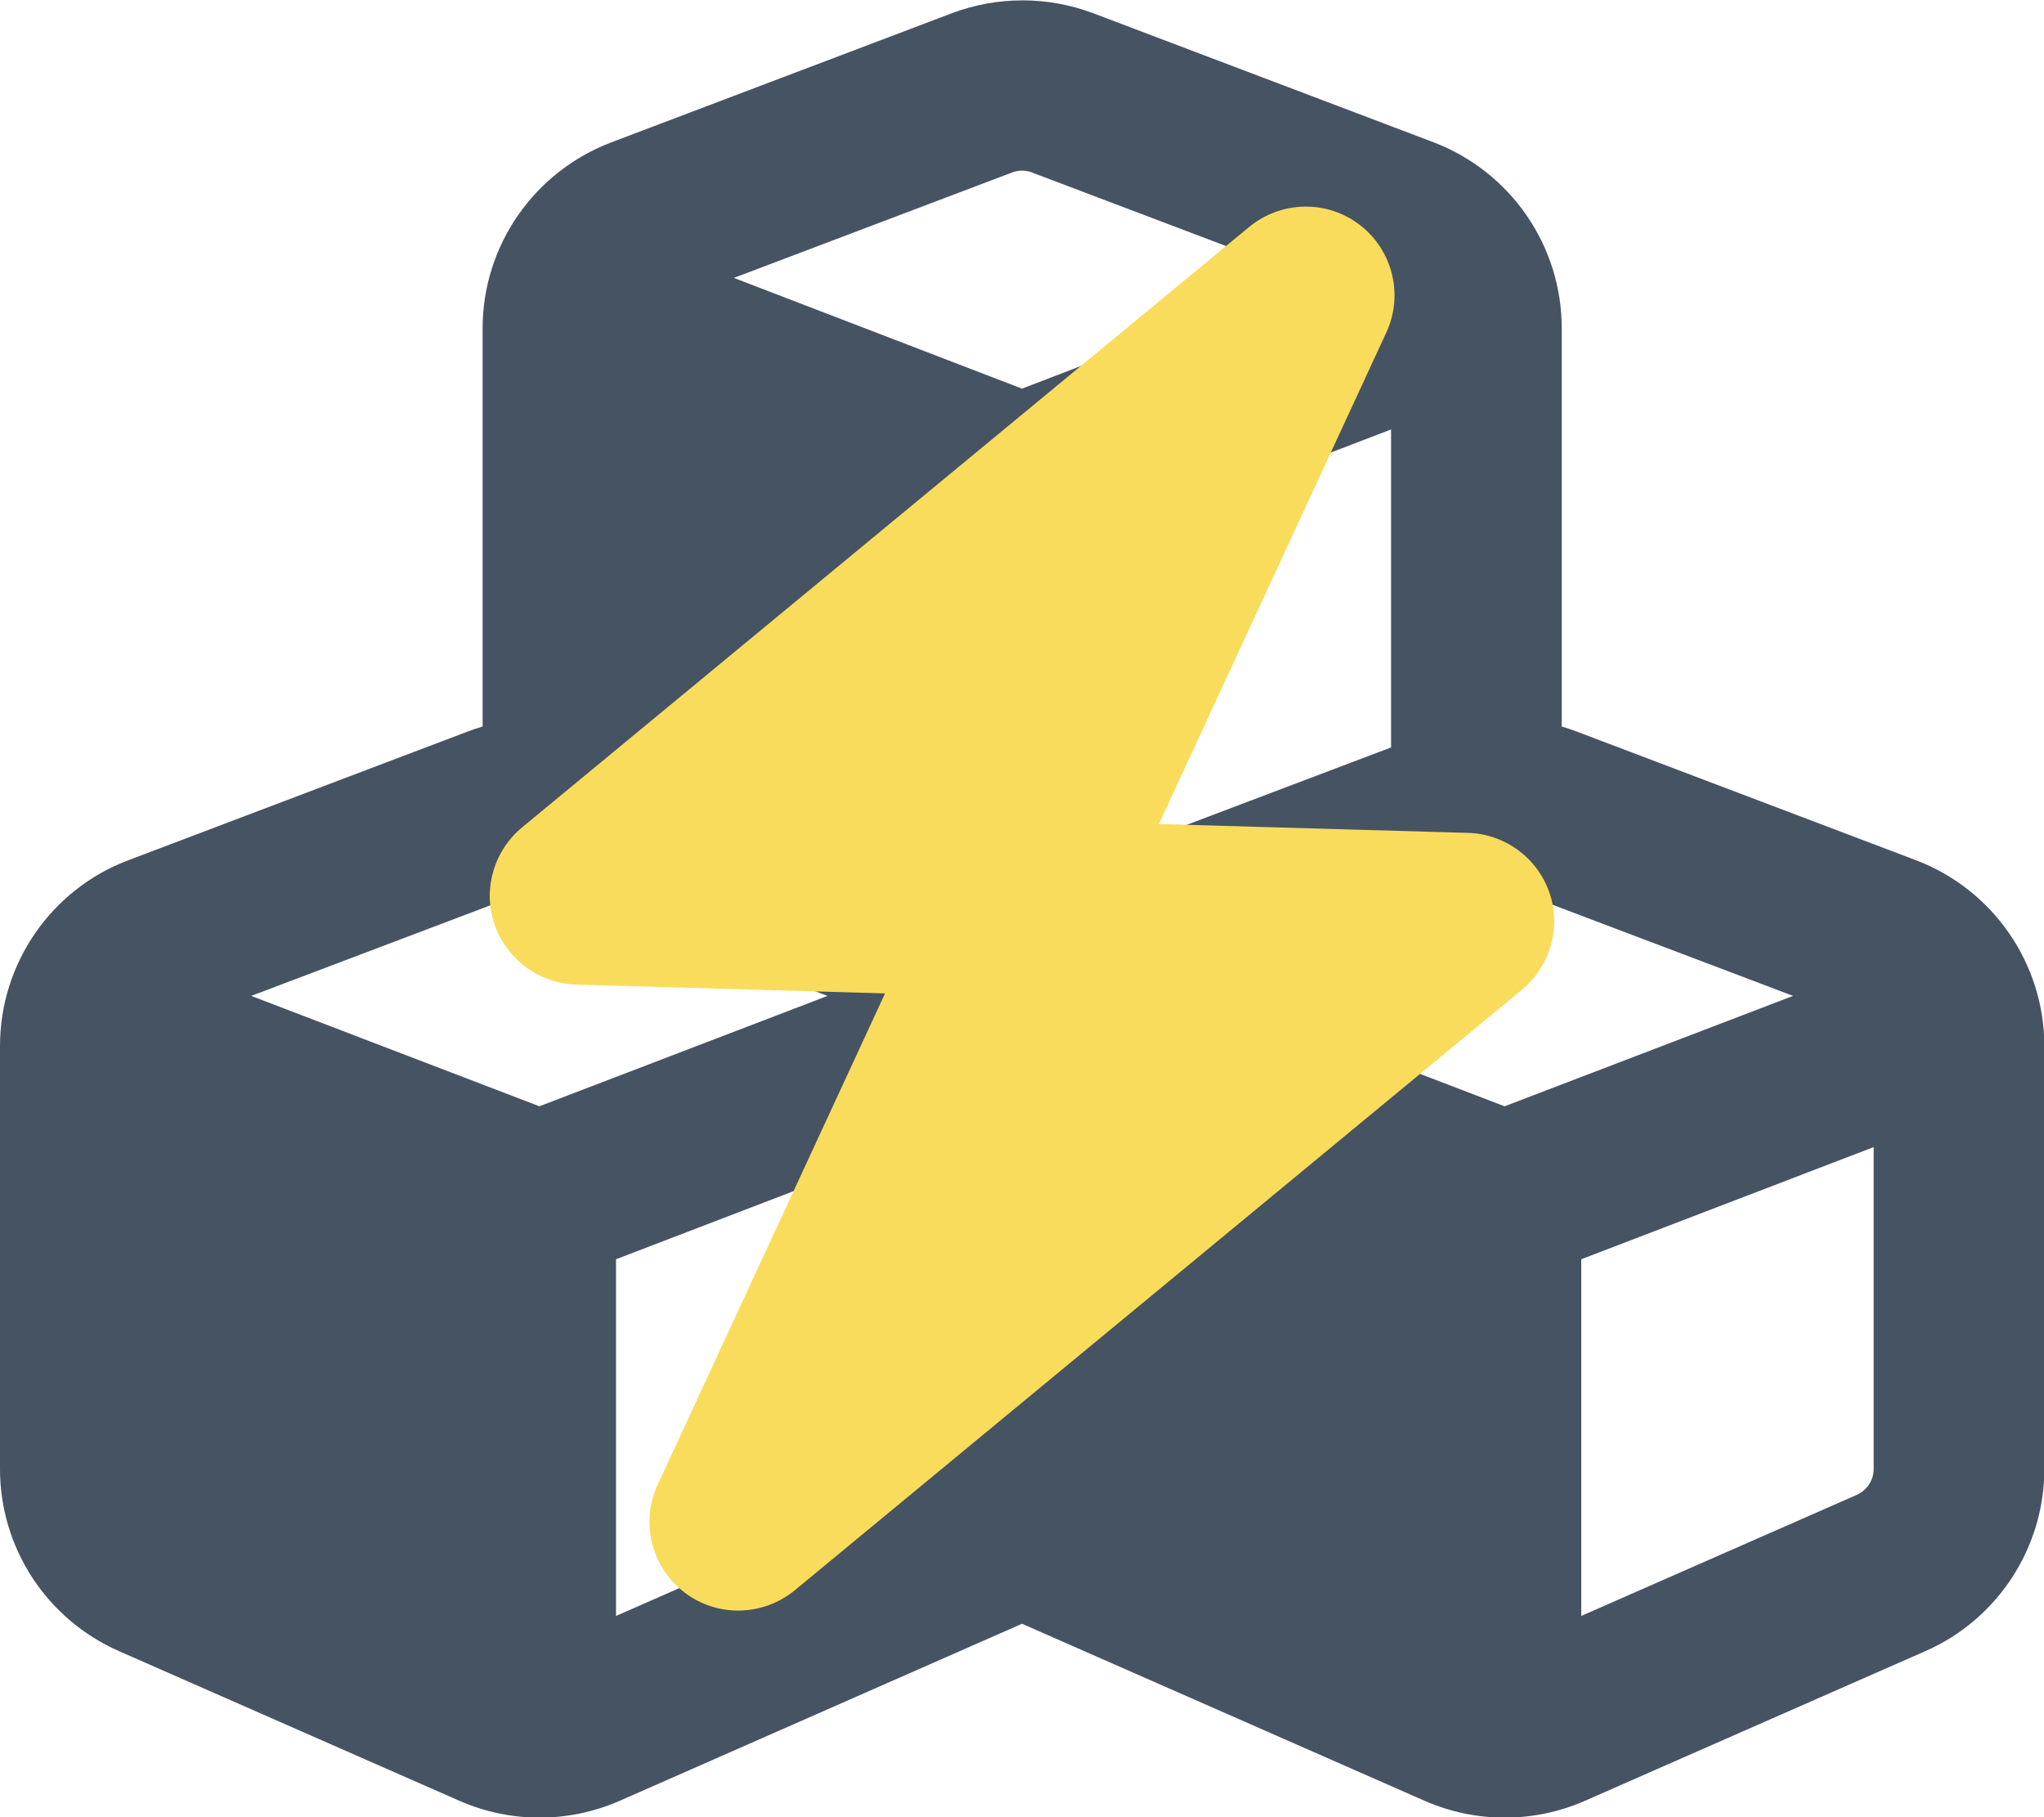 <svg xmlns="http://www.w3.org/2000/svg" xmlns:xlink="http://www.w3.org/1999/xlink" width="432" zoomAndPan="magnify" viewBox="0 0 324 288" height="384" preserveAspectRatio="xMidYMid meet" version="1.2"><defs><clipPath id="08eeb19913"><path d="M 77 32 L 247 32 L 247 256 L 77 256 Z M 77 32 "/></clipPath><clipPath id="fa4d755a0f"><path d="M 66.824 28.73 L 263.992 34.375 L 257.551 259.281 L 60.383 253.637 Z M 66.824 28.73 "/></clipPath><clipPath id="9c90ac5acc"><path d="M 66.824 28.73 L 263.992 34.375 L 257.551 259.281 L 60.383 253.637 Z M 66.824 28.73 "/></clipPath></defs><g id="d3dce78938"><path style=" stroke:none;fill-rule:nonzero;fill:#465362;fill-opacity:1;" d="M 163.574 27.336 L 207.676 44.043 L 162 61.594 L 116.324 44.043 L 160.426 27.336 C 161.438 26.945 162.562 26.945 163.633 27.336 Z M 76.5 52.031 L 76.5 115.145 C 75.77 115.367 75.039 115.594 74.305 115.875 L 20.305 136.352 C 8.102 140.961 0 152.719 0 165.77 L 0 232.82 C 0 245.305 7.367 256.613 18.844 261.676 L 72.844 285.414 C 80.945 288.957 90.113 288.957 98.211 285.414 L 162 257.344 L 225.844 285.414 C 233.945 288.957 243.113 288.957 251.211 285.414 L 305.211 261.676 C 316.633 256.668 324.055 245.305 324.055 232.82 L 324.055 165.824 C 324.055 152.719 315.957 141.02 303.75 136.352 L 249.75 115.875 C 249.02 115.594 248.289 115.367 247.555 115.145 L 247.555 52.031 C 247.555 38.926 239.457 27.227 227.25 22.555 L 173.25 2.082 C 166.051 -0.617 158.117 -0.617 150.918 2.082 L 96.918 22.555 C 84.602 27.227 76.5 38.98 76.5 52.031 Z M 220.5 118.461 L 174.148 136.012 L 174.148 85.836 L 220.5 68.062 Z M 87.074 141.133 L 131.176 157.836 L 85.5 175.332 L 39.824 157.836 L 83.926 141.133 C 84.938 140.738 86.062 140.738 87.133 141.133 Z M 97.648 256.105 L 97.648 199.574 L 144 181.801 L 144 235.742 Z M 236.926 141.133 C 237.938 140.738 239.062 140.738 240.133 141.133 L 284.23 157.836 L 238.5 175.332 L 192.824 157.836 Z M 294.301 236.926 L 250.648 256.105 L 250.648 199.574 L 297 181.801 L 297 232.82 C 297 234.617 295.93 236.195 294.301 236.926 Z M 294.301 236.926 "/><g clip-rule="nonzero" clip-path="url(#08eeb19913)"><g clip-rule="nonzero" clip-path="url(#fa4d755a0f)"><g clip-rule="nonzero" clip-path="url(#9c90ac5acc)"><path style=" stroke:none;fill-rule:nonzero;fill:#f9dc5c;fill-opacity:1;" d="M 219.742 52.715 C 222.508 46.77 220.777 39.688 215.57 35.668 C 210.367 31.652 203.109 31.797 198.023 35.957 L 82.75 131.137 C 78.246 134.875 76.488 141.023 78.398 146.531 C 80.305 152.035 85.473 155.875 91.312 156.043 L 140.293 157.445 L 104.258 235.285 C 101.492 241.23 103.223 248.312 108.43 252.332 C 113.633 256.348 120.891 256.203 125.977 252.043 L 241.25 156.863 C 245.754 153.125 247.512 146.977 245.602 141.469 C 243.695 135.965 238.57 132.168 232.684 132 L 183.707 130.598 Z M 219.742 52.715 "/></g></g></g></g></svg>